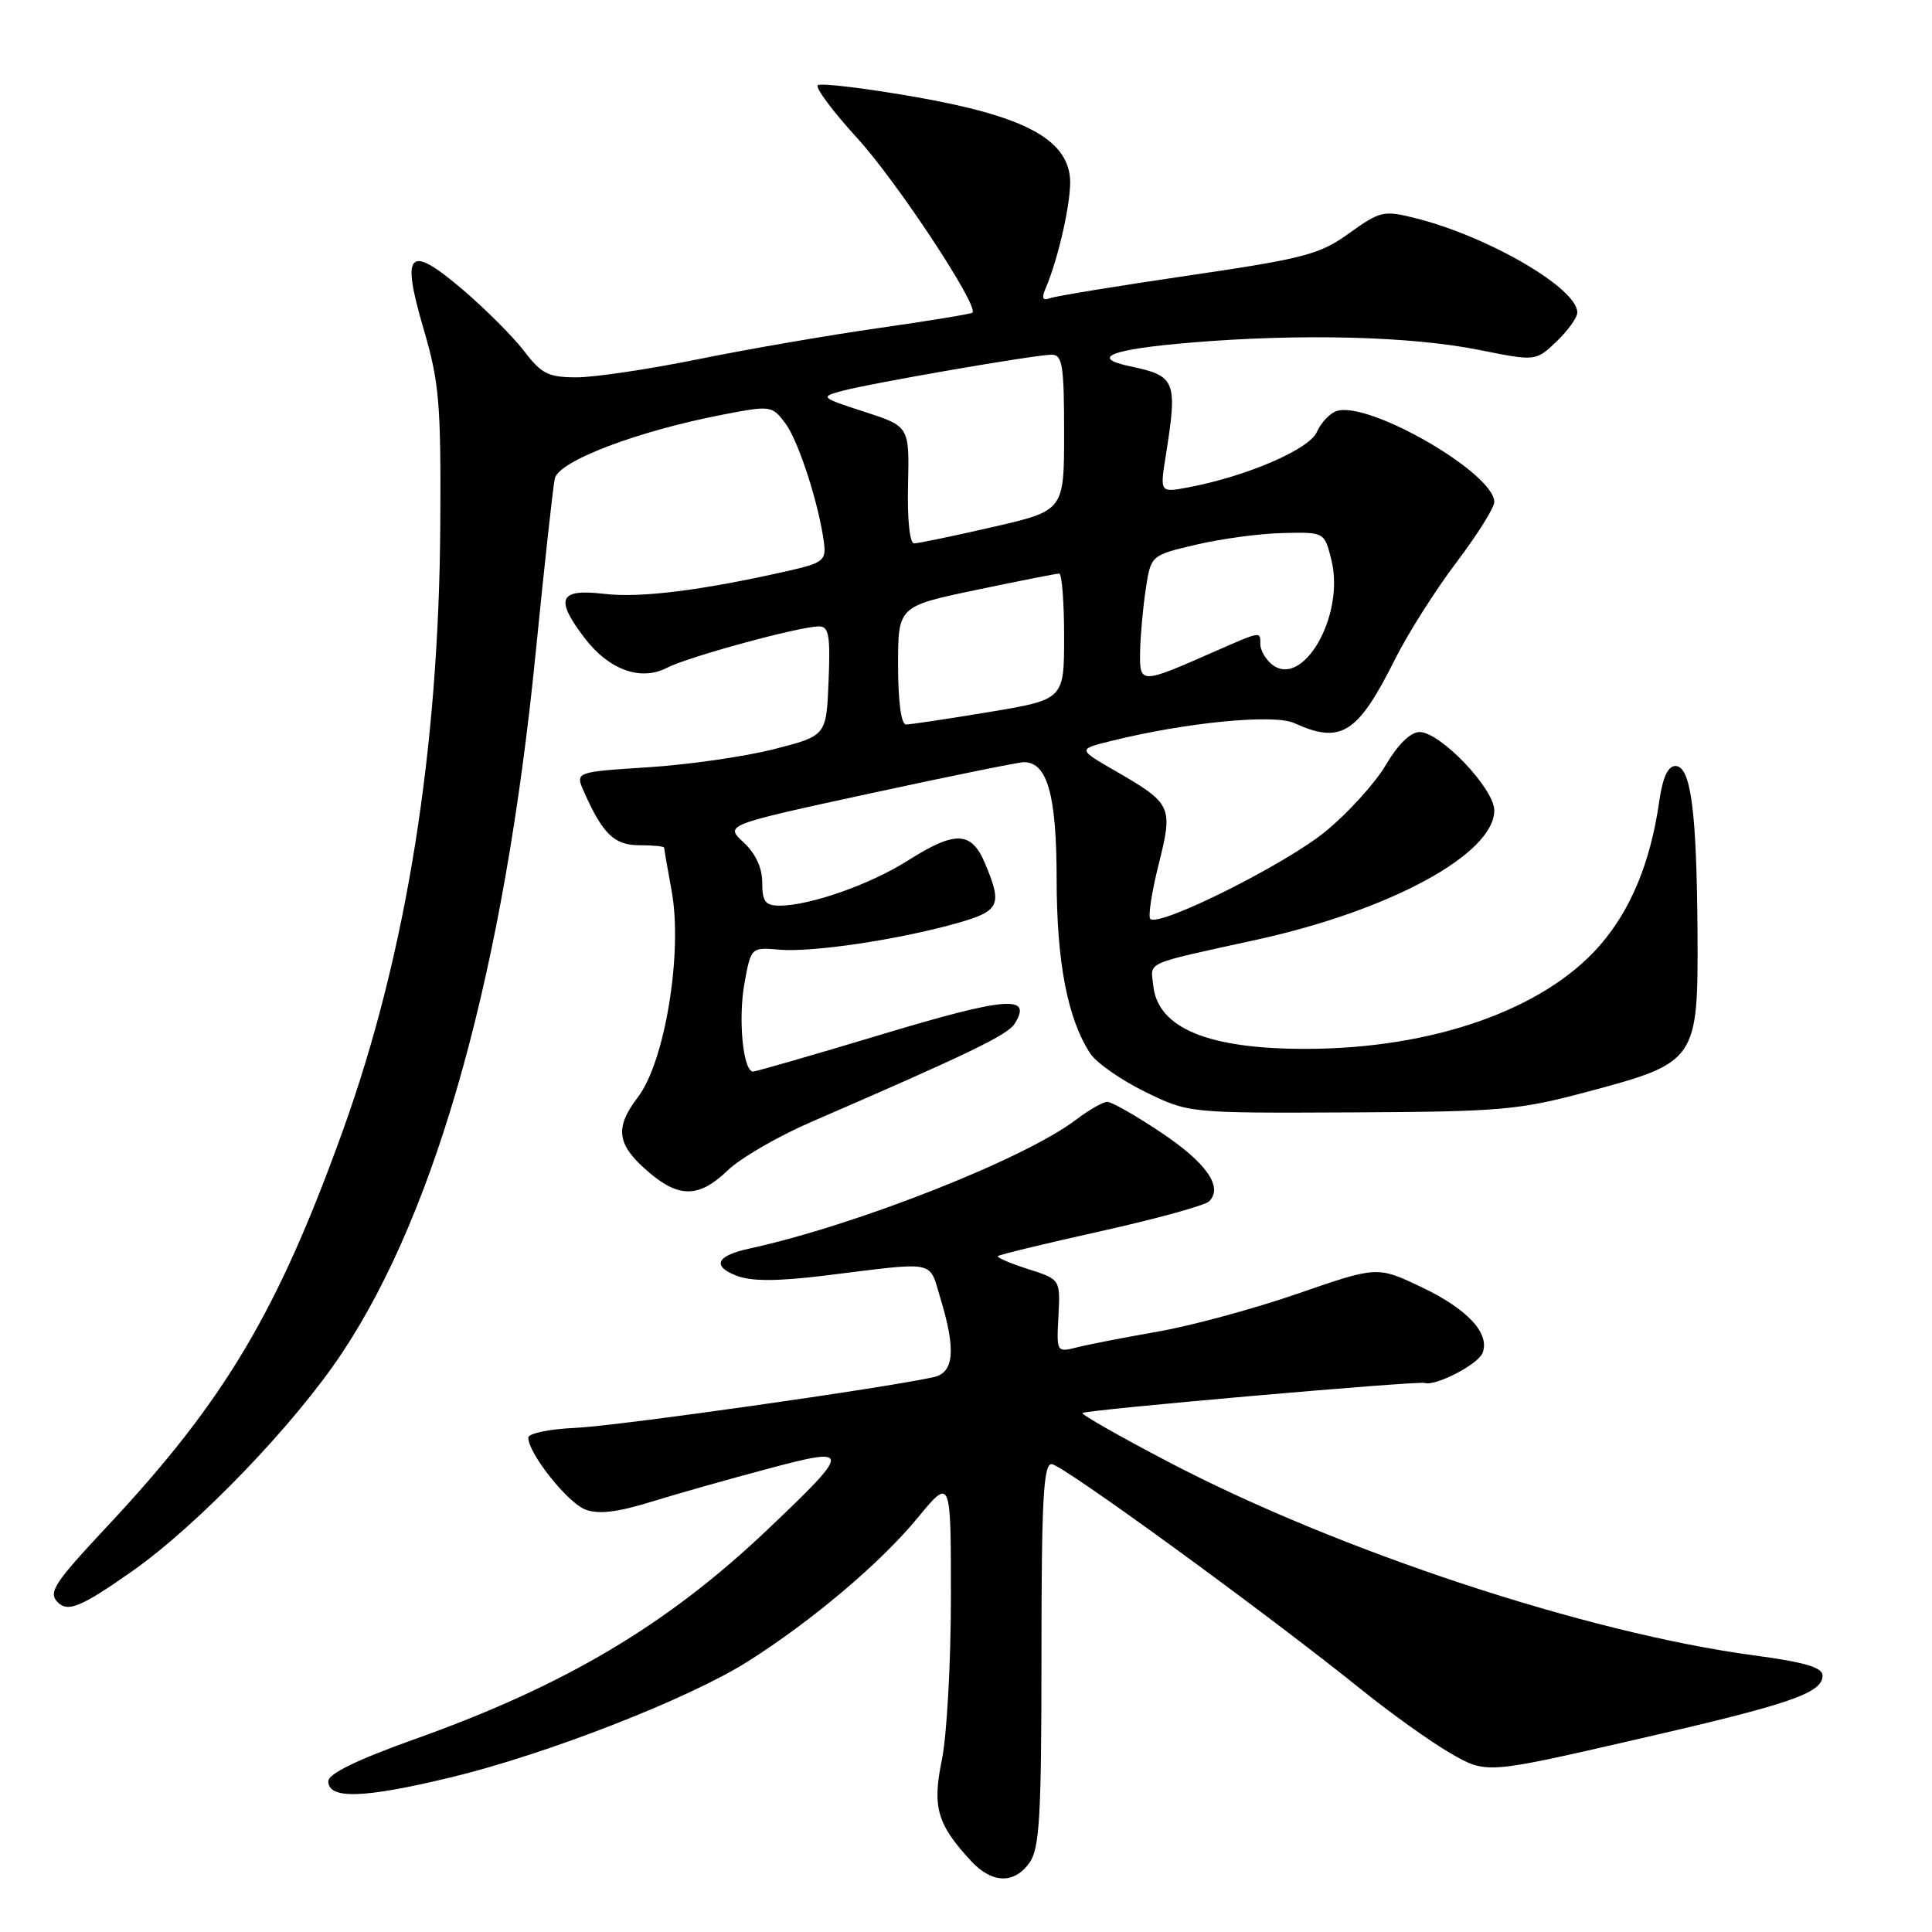 <?xml version="1.0" encoding="UTF-8" standalone="no"?>
<!DOCTYPE svg PUBLIC "-//W3C//DTD SVG 1.1//EN" "http://www.w3.org/Graphics/SVG/1.1/DTD/svg11.dtd" >
<svg xmlns="http://www.w3.org/2000/svg" xmlns:xlink="http://www.w3.org/1999/xlink" version="1.1" viewBox="0 0 256 256">
 <g >
 <path fill="currentColor"
d=" M 136.44 246.78 C 137.75 244.91 138.00 240.54 138.00 219.28 C 138.00 198.83 138.26 194.00 139.34 194.00 C 140.70 194.00 167.73 213.68 180.50 223.97 C 184.35 227.07 189.62 230.83 192.22 232.33 C 196.94 235.05 196.94 235.05 216.50 230.56 C 237.25 225.81 241.50 224.35 241.50 222.02 C 241.50 220.94 239.14 220.25 232.44 219.35 C 210.26 216.38 177.31 205.50 154.80 193.70 C 148.36 190.33 143.25 187.42 143.43 187.23 C 143.86 186.81 187.83 182.95 188.79 183.25 C 190.23 183.71 195.88 180.77 196.45 179.27 C 197.45 176.67 194.45 173.45 188.33 170.54 C 182.50 167.77 182.50 167.77 172.00 171.40 C 166.22 173.40 157.90 175.66 153.50 176.43 C 149.10 177.20 144.26 178.14 142.75 178.52 C 140.00 179.22 139.99 179.20 140.25 174.37 C 140.50 169.52 140.50 169.52 136.20 168.15 C 133.83 167.39 132.04 166.62 132.23 166.44 C 132.41 166.25 138.57 164.76 145.90 163.13 C 153.23 161.50 159.68 159.72 160.22 159.18 C 162.11 157.29 159.85 154.06 153.83 150.05 C 150.50 147.82 147.30 146.00 146.73 146.00 C 146.16 146.00 144.30 147.06 142.59 148.36 C 135.79 153.55 113.43 162.37 99.26 165.45 C 94.90 166.40 94.29 167.78 97.65 169.06 C 99.62 169.80 103.08 169.79 109.46 169.00 C 124.29 167.17 123.06 166.92 124.60 172.00 C 126.68 178.83 126.43 181.86 123.75 182.47 C 117.41 183.90 81.67 188.97 76.25 189.20 C 72.79 189.35 70.00 189.93 70.00 190.50 C 70.00 192.57 75.21 199.13 77.56 200.02 C 79.28 200.68 81.77 200.39 86.24 199.01 C 89.68 197.95 96.66 195.97 101.75 194.62 C 112.89 191.64 112.89 192.05 101.67 202.71 C 88.40 215.31 74.90 223.33 55.00 230.43 C 47.35 233.16 43.50 235.03 43.50 236.02 C 43.50 238.44 48.18 238.30 59.70 235.52 C 72.34 232.48 91.17 225.14 99.00 220.21 C 107.46 214.88 116.67 207.11 121.56 201.16 C 126.00 195.77 126.00 195.77 126.00 211.57 C 126.00 220.27 125.46 229.98 124.81 233.15 C 123.51 239.45 124.16 241.72 128.67 246.59 C 131.46 249.60 134.42 249.67 136.44 246.78 Z  M 17.59 208.14 C 26.28 202.01 39.08 188.70 45.34 179.25 C 58.02 160.15 66.82 128.31 70.98 86.50 C 72.13 74.95 73.27 64.57 73.51 63.42 C 74.00 61.09 84.49 57.11 95.88 54.92 C 102.11 53.72 102.30 53.74 104.06 56.09 C 105.81 58.41 108.55 66.90 109.19 72.00 C 109.47 74.25 109.01 74.61 104.50 75.63 C 93.00 78.24 84.84 79.26 80.07 78.69 C 74.07 77.98 73.48 79.32 77.47 84.55 C 80.68 88.76 84.90 90.29 88.37 88.49 C 91.17 87.03 105.98 83.00 108.52 83.00 C 109.83 83.00 110.04 84.20 109.79 90.25 C 109.50 97.50 109.50 97.50 102.50 99.28 C 98.65 100.26 91.16 101.33 85.86 101.67 C 76.22 102.29 76.22 102.29 77.37 104.89 C 79.87 110.53 81.40 112.00 84.74 112.00 C 86.53 112.00 88.00 112.14 88.00 112.32 C 88.00 112.49 88.45 115.08 89.00 118.07 C 90.48 126.19 88.12 140.67 84.53 145.37 C 81.36 149.53 81.71 151.74 86.13 155.46 C 90.07 158.77 92.71 158.67 96.45 155.06 C 98.13 153.45 103.10 150.56 107.50 148.66 C 128.44 139.59 133.51 137.14 134.44 135.66 C 136.87 131.81 133.40 132.08 116.98 137.02 C 107.92 139.75 100.18 141.98 99.80 141.99 C 98.46 142.01 97.78 135.01 98.65 130.26 C 99.52 125.51 99.52 125.51 103.31 125.84 C 107.66 126.21 119.05 124.51 126.75 122.34 C 132.48 120.72 132.85 119.96 130.55 114.47 C 128.73 110.11 126.61 110.02 120.28 114.04 C 115.31 117.19 107.32 120.00 103.32 120.00 C 101.40 120.00 101.00 119.47 101.00 116.95 C 101.00 114.99 100.11 113.08 98.52 111.61 C 96.04 109.31 96.04 109.31 115.27 105.14 C 125.85 102.85 135.04 100.98 135.69 100.99 C 138.79 101.02 140.00 105.36 140.01 116.47 C 140.02 127.54 141.46 135.00 144.47 139.60 C 145.27 140.82 148.53 143.10 151.71 144.66 C 157.50 147.50 157.50 147.50 179.00 147.40 C 198.96 147.30 201.21 147.11 210.50 144.62 C 224.79 140.81 225.02 140.48 224.93 123.69 C 224.83 107.52 224.05 101.50 222.01 101.50 C 221.00 101.50 220.31 103.01 219.85 106.24 C 218.69 114.31 216.06 120.65 211.89 125.38 C 204.48 133.81 189.82 138.95 173.12 138.98 C 160.10 139.01 153.40 136.24 152.81 130.58 C 152.47 127.35 151.34 127.85 166.50 124.52 C 184.24 120.63 198.00 113.14 198.00 107.38 C 198.00 104.50 190.85 97.00 188.10 97.00 C 186.91 97.00 185.24 98.63 183.65 101.33 C 182.26 103.71 178.66 107.69 175.65 110.16 C 170.35 114.52 153.57 122.90 152.42 121.76 C 152.11 121.45 152.61 118.21 153.52 114.56 C 155.46 106.84 155.29 106.49 147.80 102.16 C 142.81 99.28 142.81 99.28 147.16 98.20 C 157.05 95.73 168.77 94.58 171.48 95.81 C 177.70 98.64 179.90 97.25 184.85 87.35 C 186.54 83.97 190.19 78.21 192.96 74.55 C 195.73 70.89 198.00 67.28 198.00 66.52 C 198.00 62.70 181.40 53.10 177.12 54.46 C 176.22 54.75 175.04 56.00 174.49 57.24 C 173.48 59.55 165.17 63.13 157.44 64.58 C 153.69 65.28 153.69 65.28 154.47 60.39 C 156.05 50.43 155.81 49.81 149.75 48.54 C 144.33 47.40 147.18 46.28 157.75 45.40 C 172.31 44.18 186.95 44.55 196.00 46.37 C 203.50 47.87 203.50 47.87 206.25 45.25 C 207.76 43.81 209.00 42.08 209.00 41.40 C 209.00 38.20 197.25 31.35 187.57 28.91 C 183.34 27.85 182.90 27.95 178.78 30.90 C 174.86 33.72 172.86 34.25 157.48 36.51 C 148.14 37.88 139.89 39.23 139.14 39.51 C 138.16 39.88 137.99 39.53 138.53 38.26 C 140.31 34.10 142.03 26.27 141.78 23.54 C 141.29 18.35 135.51 15.33 121.24 12.84 C 114.49 11.66 108.70 10.97 108.36 11.30 C 108.02 11.64 110.39 14.81 113.62 18.34 C 118.84 24.05 129.78 40.63 128.85 41.43 C 128.66 41.61 123.10 42.51 116.50 43.46 C 109.90 44.40 99.15 46.25 92.61 47.58 C 86.07 48.91 78.78 50.00 76.41 50.00 C 72.67 50.00 71.75 49.54 69.48 46.56 C 68.03 44.66 64.38 41.00 61.36 38.42 C 54.12 32.24 53.10 33.26 56.14 43.63 C 58.20 50.65 58.44 53.44 58.34 69.50 C 58.16 99.34 53.85 126.32 45.54 149.50 C 36.86 173.69 29.83 185.55 14.26 202.19 C 7.11 209.84 6.35 211.01 7.67 212.33 C 9.01 213.67 10.82 212.90 17.59 208.14 Z  M 119.00 88.17 C 119.00 80.34 119.00 80.34 129.35 78.17 C 135.04 76.98 139.99 76.00 140.35 76.00 C 140.71 76.00 141.00 79.76 141.00 84.35 C 141.00 92.69 141.00 92.69 131.05 94.35 C 125.57 95.26 120.62 96.00 120.05 96.00 C 119.41 96.00 119.00 92.95 119.00 88.17 Z  M 151.07 86.32 C 151.11 84.22 151.45 80.49 151.82 78.04 C 152.50 73.58 152.50 73.58 158.50 72.17 C 161.80 71.39 166.97 70.69 170.00 70.63 C 175.50 70.50 175.50 70.50 176.42 74.22 C 178.24 81.57 172.59 91.39 168.49 88.00 C 167.67 87.31 167.00 86.14 167.00 85.38 C 167.00 83.62 167.19 83.59 160.87 86.36 C 151.07 90.68 150.99 90.68 151.07 86.32 Z  M 120.32 64.25 C 120.50 56.50 120.50 56.50 114.53 54.56 C 108.73 52.68 108.65 52.60 111.53 51.81 C 115.28 50.79 137.17 47.00 139.36 47.00 C 140.77 47.00 141.00 48.43 141.00 57.33 C 141.00 67.66 141.00 67.66 131.56 69.83 C 126.37 71.02 121.68 72.00 121.13 72.00 C 120.54 72.00 120.21 68.85 120.32 64.25 Z "/>
</g>
</svg>